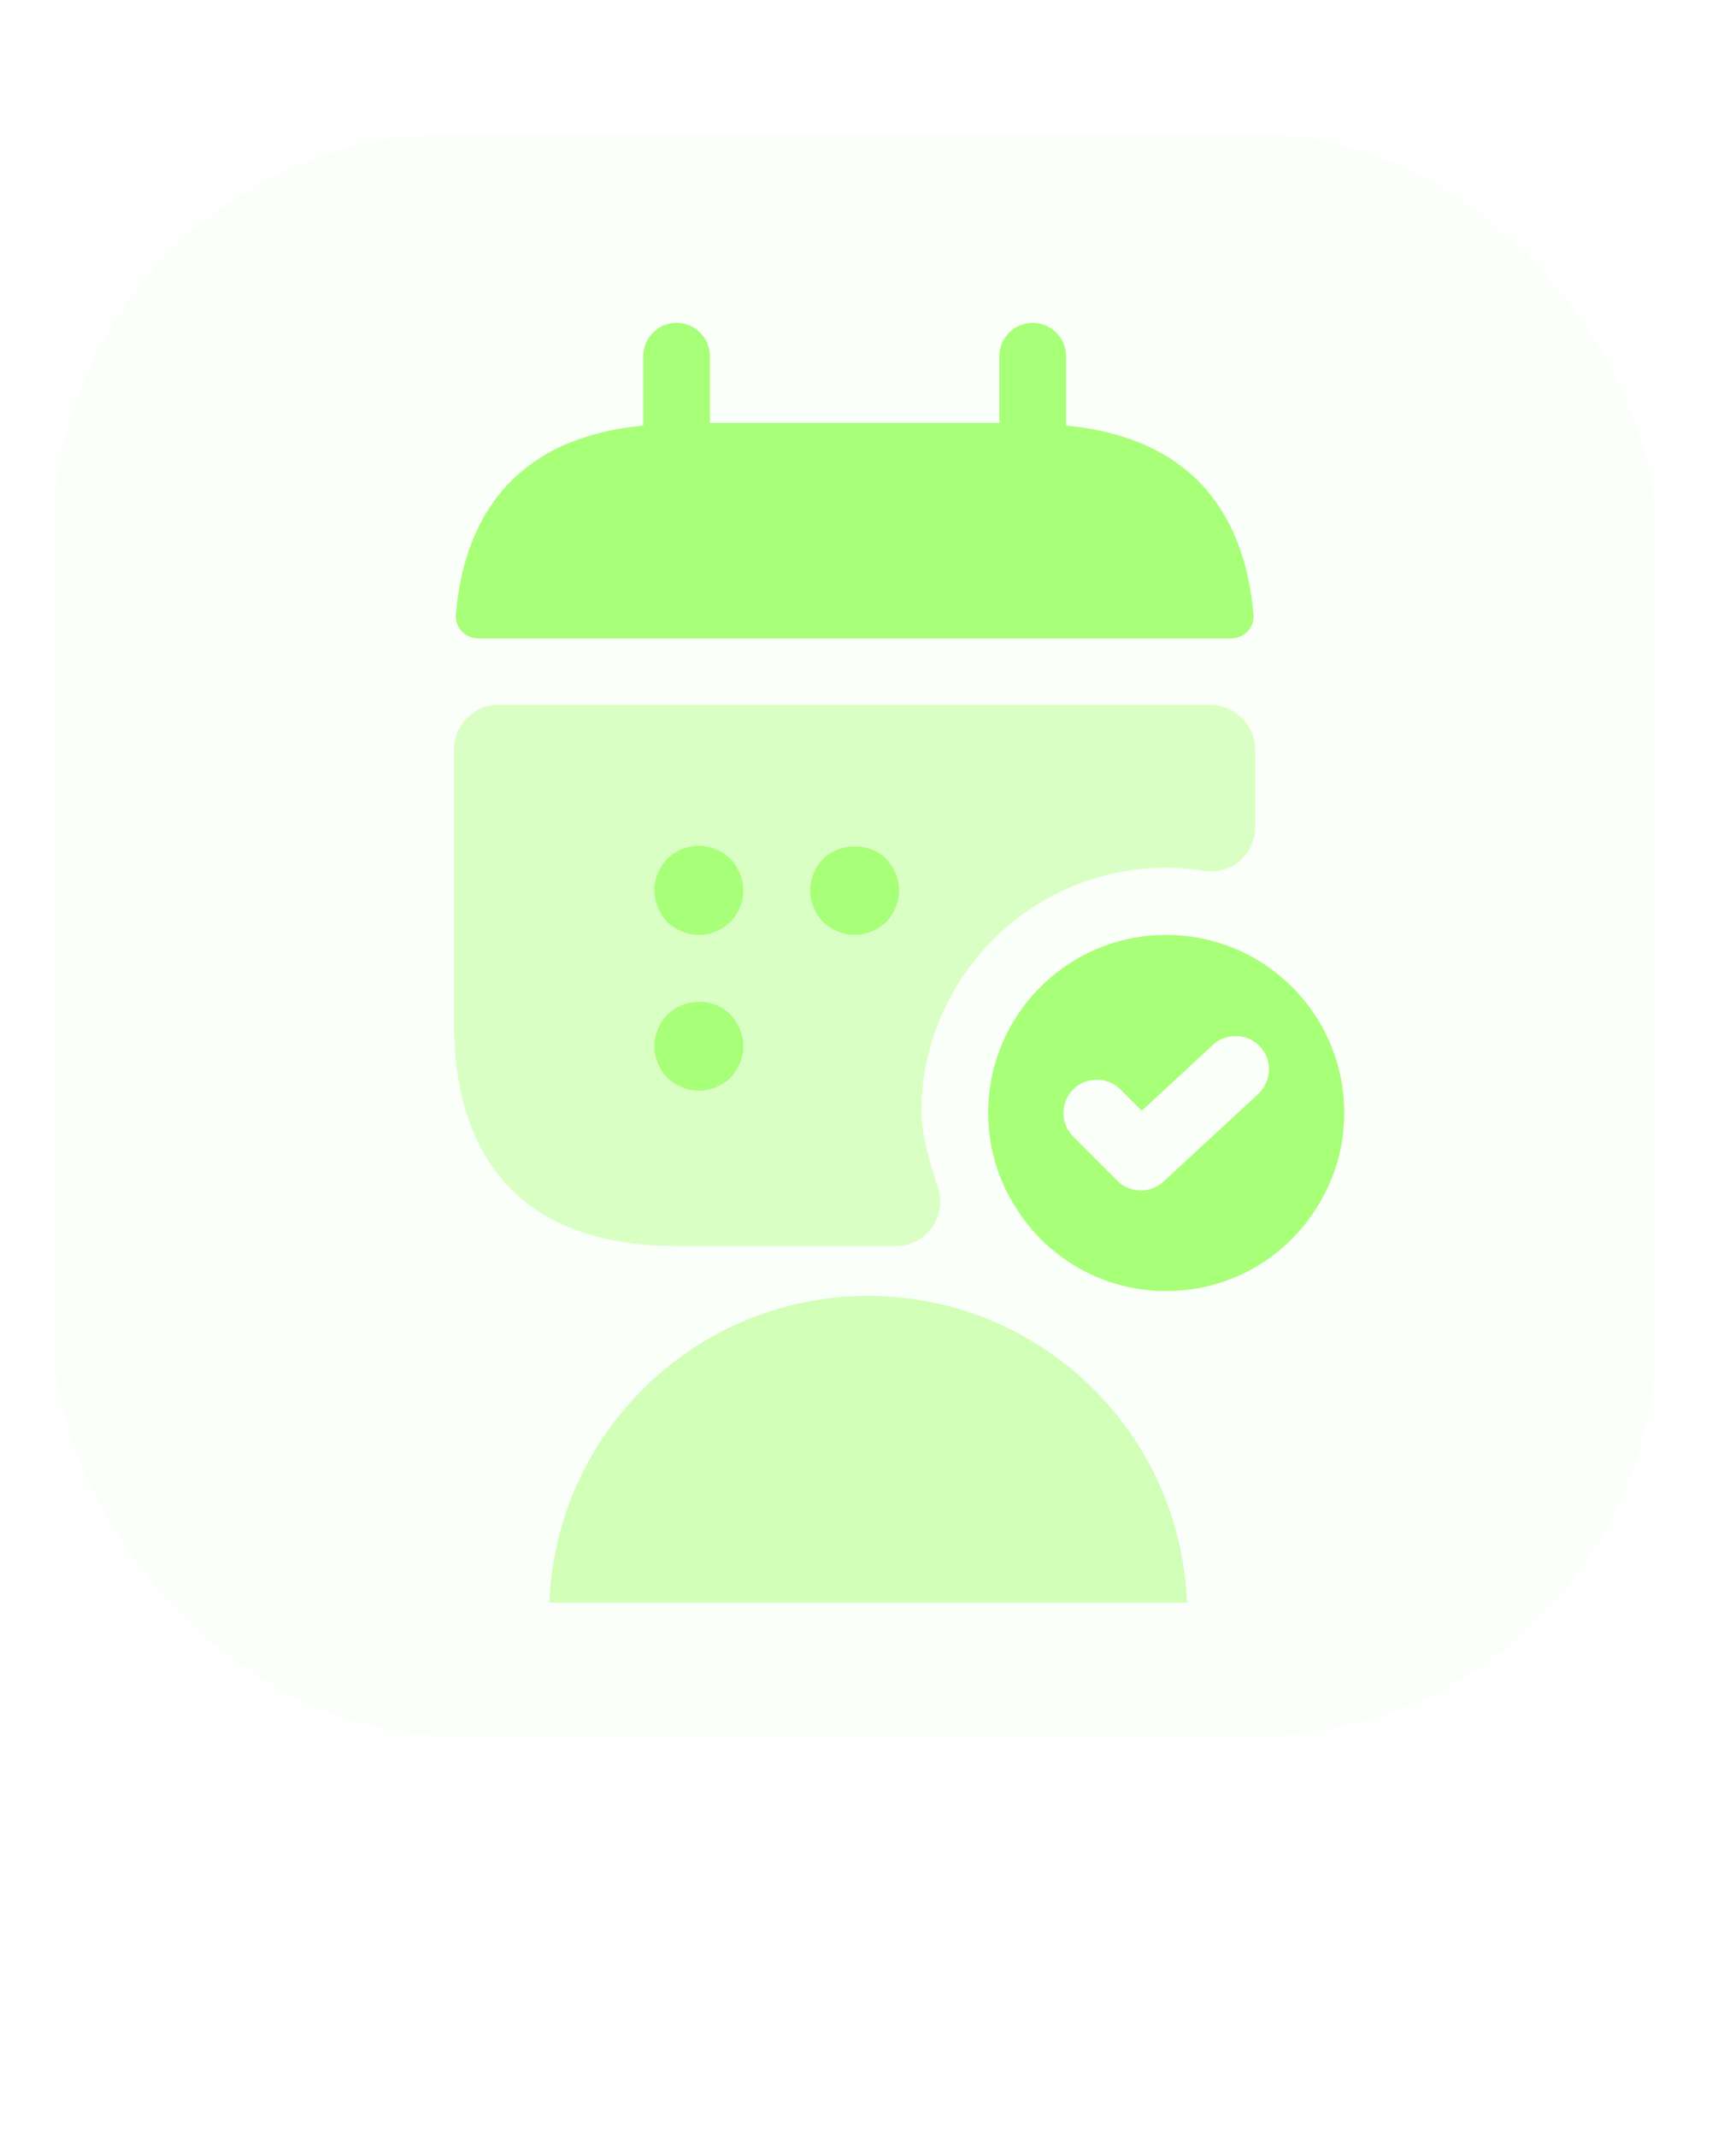 <svg width="65" height="80" viewBox="0 0 65 80" fill="none" xmlns="http://www.w3.org/2000/svg">
<g filter="url(#filter0_i_67_619)">
<rect x="2" width="60" height="60" rx="15" fill="#A8FF78" fill-opacity="0.05"/>
</g>
<g filter="url(#filter1_f_67_619)">
<path fill-rule="evenodd" clip-rule="evenodd" d="M44.443 60H20.572C20.814 53.616 26.065 48.515 32.508 48.515C38.951 48.515 44.202 53.616 44.443 60Z" fill="#A8FF78" fill-opacity="0.5"/>
</g>
<path d="M39.917 15.933V13.333C39.917 12.65 39.35 12.083 38.667 12.083C37.983 12.083 37.417 12.65 37.417 13.333V15.833H26.583V13.333C26.583 12.65 26.017 12.083 25.333 12.083C24.65 12.083 24.083 12.65 24.083 13.333V15.933C19.583 16.35 17.4 19.033 17.067 23.017C17.033 23.5 17.433 23.9 17.9 23.9H46.1C46.583 23.9 46.983 23.483 46.933 23.017C46.6 19.033 44.417 16.35 39.917 15.933Z" fill="#A8FF78"/>
<path opacity="0.4" d="M47 28.067V30.967C47 31.983 46.1 32.767 45.1 32.6C44.633 32.533 44.15 32.483 43.667 32.483C38.617 32.483 34.5 36.6 34.5 41.65C34.5 42.417 34.8 43.483 35.117 44.45C35.483 45.533 34.683 46.65 33.533 46.65H25.333C19.5 46.65 17 43.317 17 38.317V28.05C17 27.133 17.75 26.383 18.667 26.383H45.333C46.25 26.4 47 27.15 47 28.067Z" fill="#A8FF78"/>
<path d="M43.667 35C39.983 35 37 37.983 37 41.667C37 42.917 37.35 44.1 37.967 45.1C39.117 47.033 41.233 48.333 43.667 48.333C46.1 48.333 48.217 47.033 49.367 45.1C49.983 44.1 50.333 42.917 50.333 41.667C50.333 37.983 47.35 35 43.667 35ZM47.117 40.95L43.567 44.233C43.333 44.45 43.017 44.567 42.717 44.567C42.4 44.567 42.083 44.45 41.833 44.2L40.183 42.55C39.7 42.067 39.7 41.267 40.183 40.783C40.667 40.3 41.467 40.3 41.95 40.783L42.75 41.583L45.417 39.117C45.917 38.65 46.717 38.683 47.183 39.183C47.65 39.683 47.617 40.467 47.117 40.95Z" fill="#A8FF78"/>
<path d="M26.167 35C25.733 35 25.3 34.817 24.983 34.517C24.683 34.2 24.5 33.767 24.5 33.333C24.5 32.9 24.683 32.467 24.983 32.15C25.367 31.767 25.95 31.583 26.5 31.7C26.6 31.717 26.7 31.75 26.8 31.8C26.9 31.833 27 31.883 27.1 31.95C27.183 32.017 27.267 32.083 27.35 32.15C27.65 32.467 27.833 32.9 27.833 33.333C27.833 33.767 27.65 34.2 27.35 34.517C27.267 34.583 27.183 34.65 27.1 34.717C27 34.783 26.9 34.833 26.8 34.867C26.7 34.917 26.6 34.95 26.5 34.967C26.383 34.983 26.267 35 26.167 35Z" fill="#A8FF78"/>
<path d="M32 35C31.567 35 31.133 34.817 30.817 34.517C30.517 34.2 30.333 33.767 30.333 33.333C30.333 32.9 30.517 32.467 30.817 32.15C31.45 31.533 32.567 31.533 33.183 32.15C33.483 32.467 33.667 32.9 33.667 33.333C33.667 33.767 33.483 34.2 33.183 34.517C32.867 34.817 32.433 35 32 35Z" fill="#A8FF78"/>
<path d="M26.167 40.833C25.733 40.833 25.3 40.65 24.983 40.35C24.683 40.033 24.5 39.6 24.5 39.167C24.5 38.733 24.683 38.3 24.983 37.983C25.15 37.833 25.317 37.717 25.533 37.633C26.15 37.367 26.883 37.517 27.35 37.983C27.65 38.3 27.833 38.733 27.833 39.167C27.833 39.6 27.65 40.033 27.35 40.35C27.033 40.65 26.6 40.833 26.167 40.833Z" fill="#A8FF78"/>
<defs>
<filter id="filter0_i_67_619" x="2" y="0" width="60" height="65" filterUnits="userSpaceOnUse" color-interpolation-filters="sRGB">
<feFlood flood-opacity="0" result="BackgroundImageFix"/>
<feBlend mode="normal" in="SourceGraphic" in2="BackgroundImageFix" result="shape"/>
<feColorMatrix in="SourceAlpha" type="matrix" values="0 0 0 0 0 0 0 0 0 0 0 0 0 0 0 0 0 0 127 0" result="hardAlpha"/>
<feOffset dy="5"/>
<feGaussianBlur stdDeviation="7.5"/>
<feComposite in2="hardAlpha" operator="arithmetic" k2="-1" k3="1"/>
<feColorMatrix type="matrix" values="0 0 0 0 1 0 0 0 0 1 0 0 0 0 1 0 0 0 0.15 0"/>
<feBlend mode="normal" in2="shape" result="effect1_innerShadow_67_619"/>
</filter>
<filter id="filter1_f_67_619" x="0.572" y="28.515" width="63.871" height="51.485" filterUnits="userSpaceOnUse" color-interpolation-filters="sRGB">
<feFlood flood-opacity="0" result="BackgroundImageFix"/>
<feBlend mode="normal" in="SourceGraphic" in2="BackgroundImageFix" result="shape"/>
<feGaussianBlur stdDeviation="10" result="effect1_foregroundBlur_67_619"/>
</filter>
</defs>
</svg>

